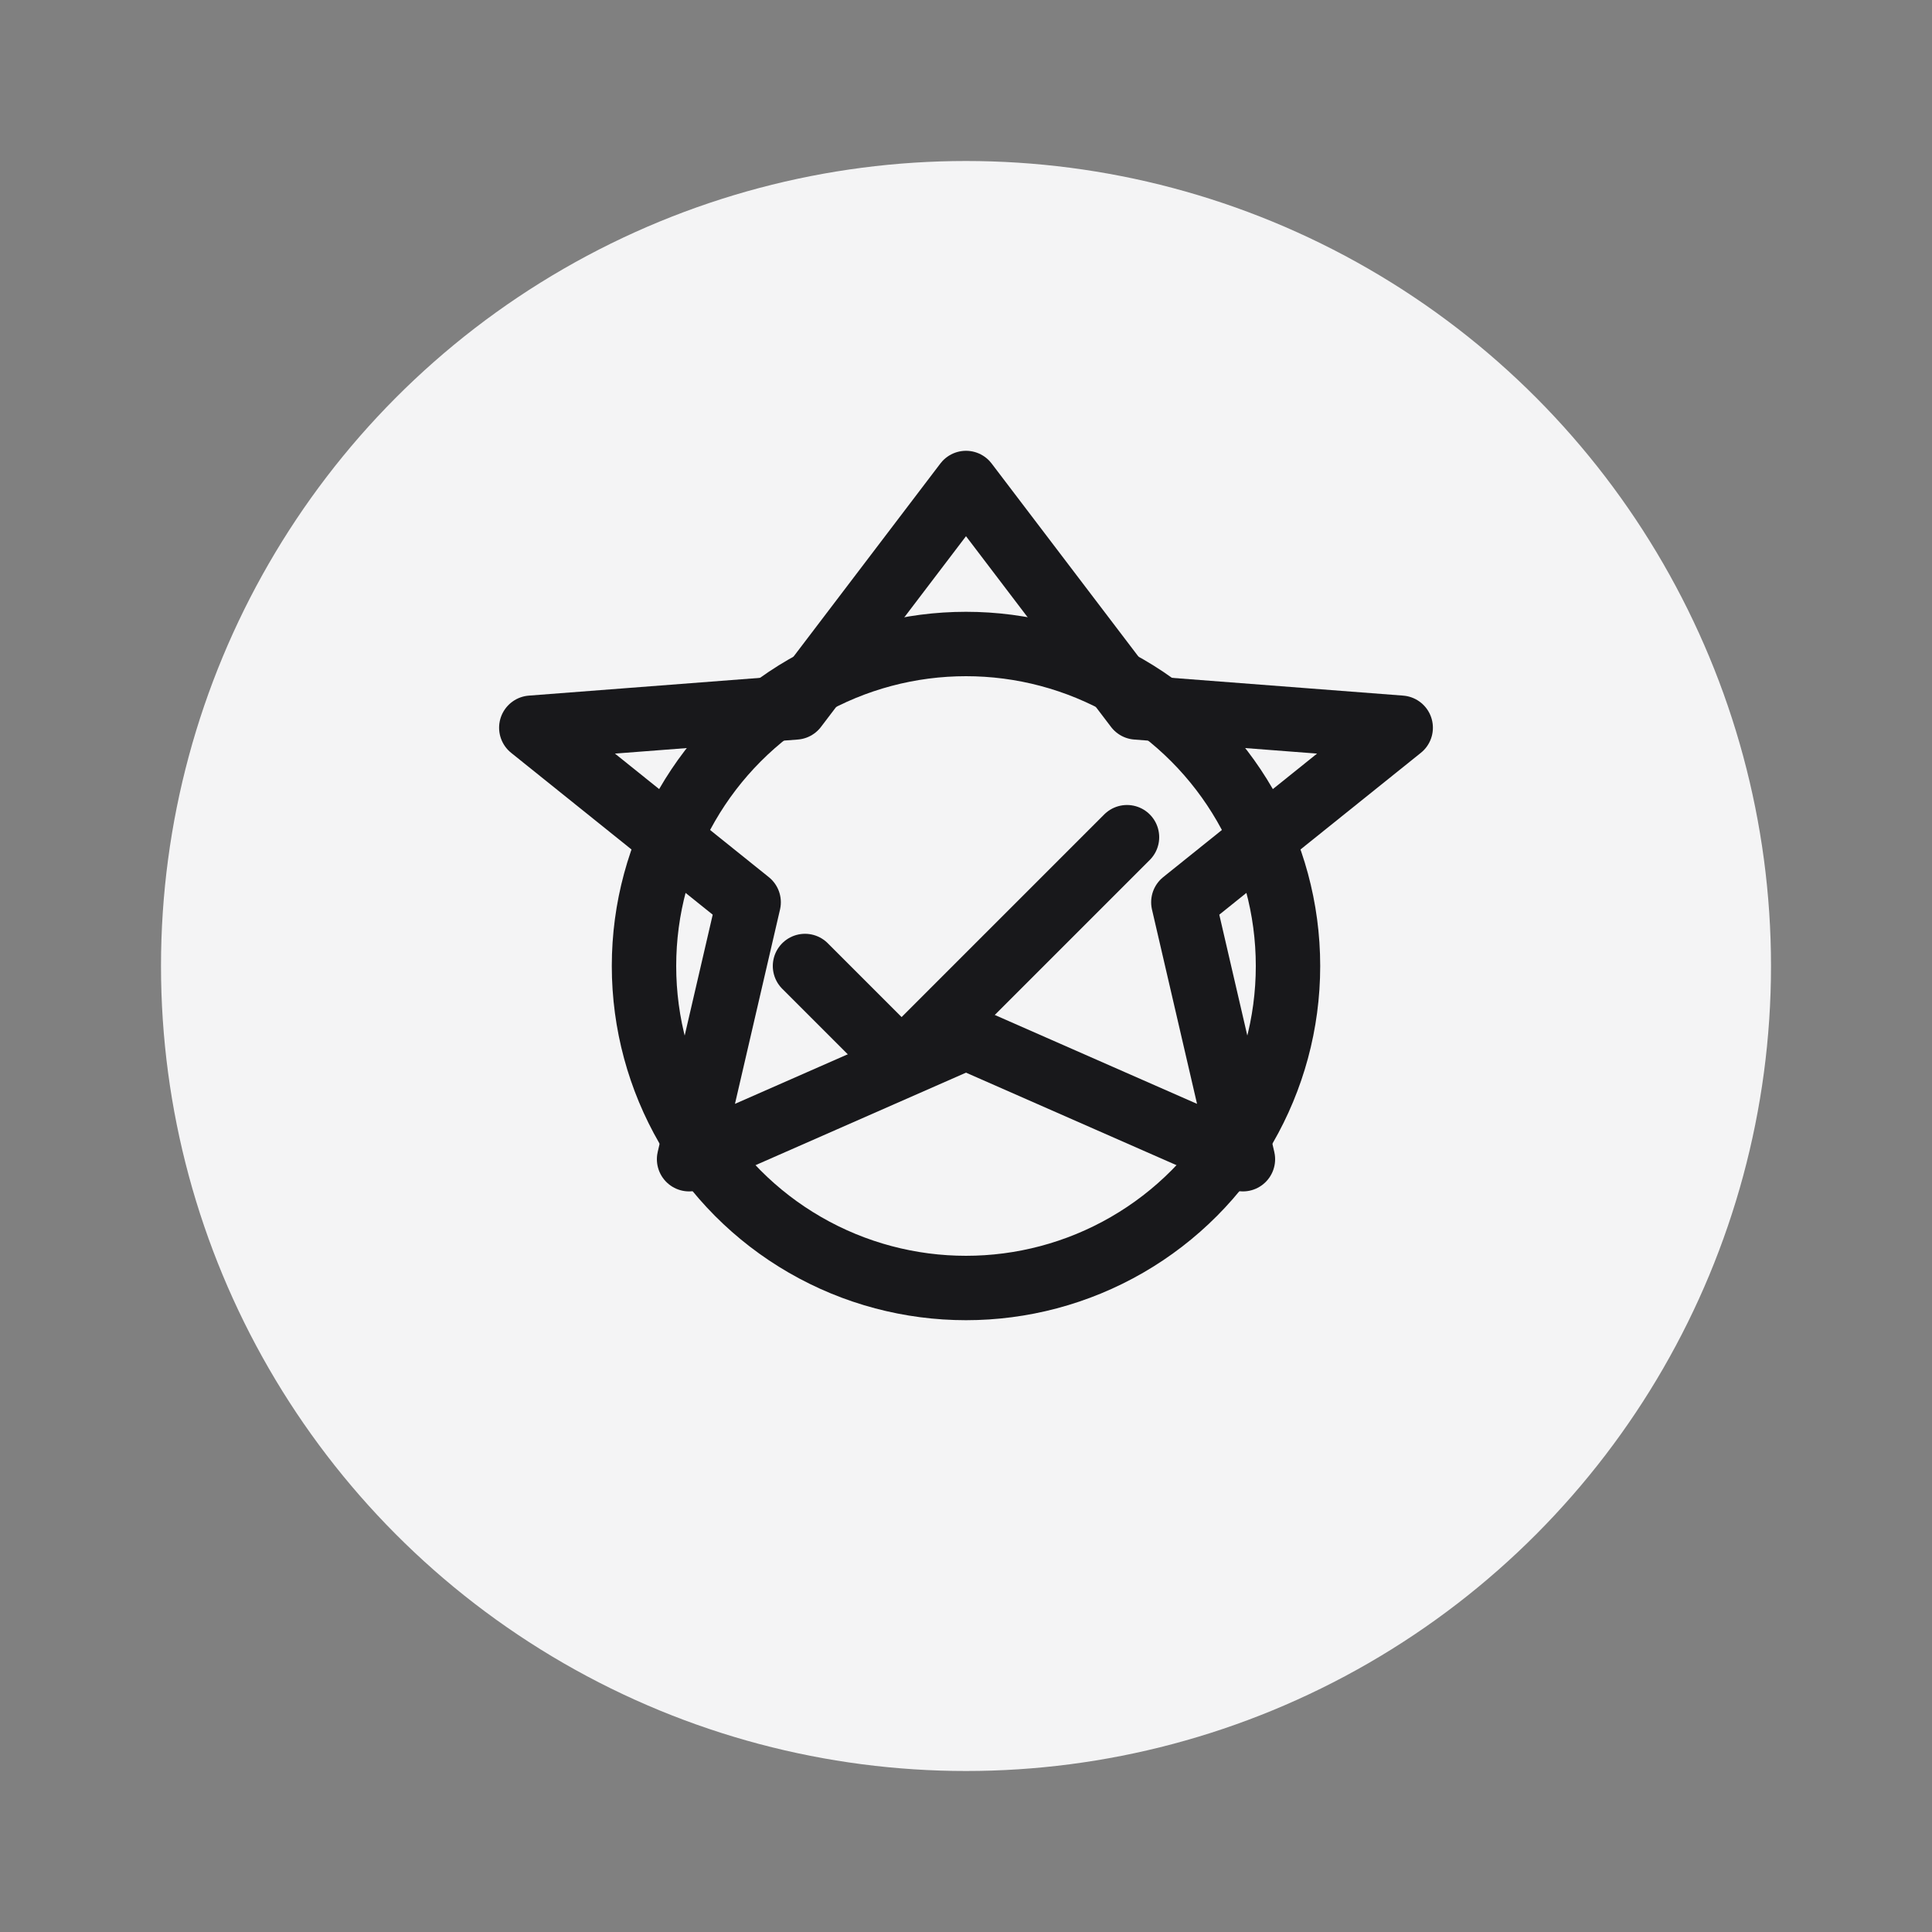 <?xml version="1.0" encoding="UTF-8"?>
<svg width="60" height="60" viewBox="0 0 60 60" fill="none" xmlns="http://www.w3.org/2000/svg">
  <rect x="0" y="0" width="60" height="60" fill="#808080" stroke="none"/>
  <circle cx="30" cy="30" r="25" fill="#F4F4F5"/>
  <path d="M30 15L35.3 21.97L43.5 22.6L36.75 28.02L38.6 36L30 32.22L21.4 36L23.25 28.02L16.5 22.6L24.7 21.97L30 15Z" stroke="#18181B" stroke-width="2" stroke-linecap="round" stroke-linejoin="round"/>
  <circle cx="30" cy="30" r="10" stroke="#18181B" stroke-width="2" stroke-linecap="round" stroke-linejoin="round"/>
  <path d="M25 30L28 33L35 26" stroke="#18181B" stroke-width="2" stroke-linecap="round" stroke-linejoin="round"/>
</svg> 